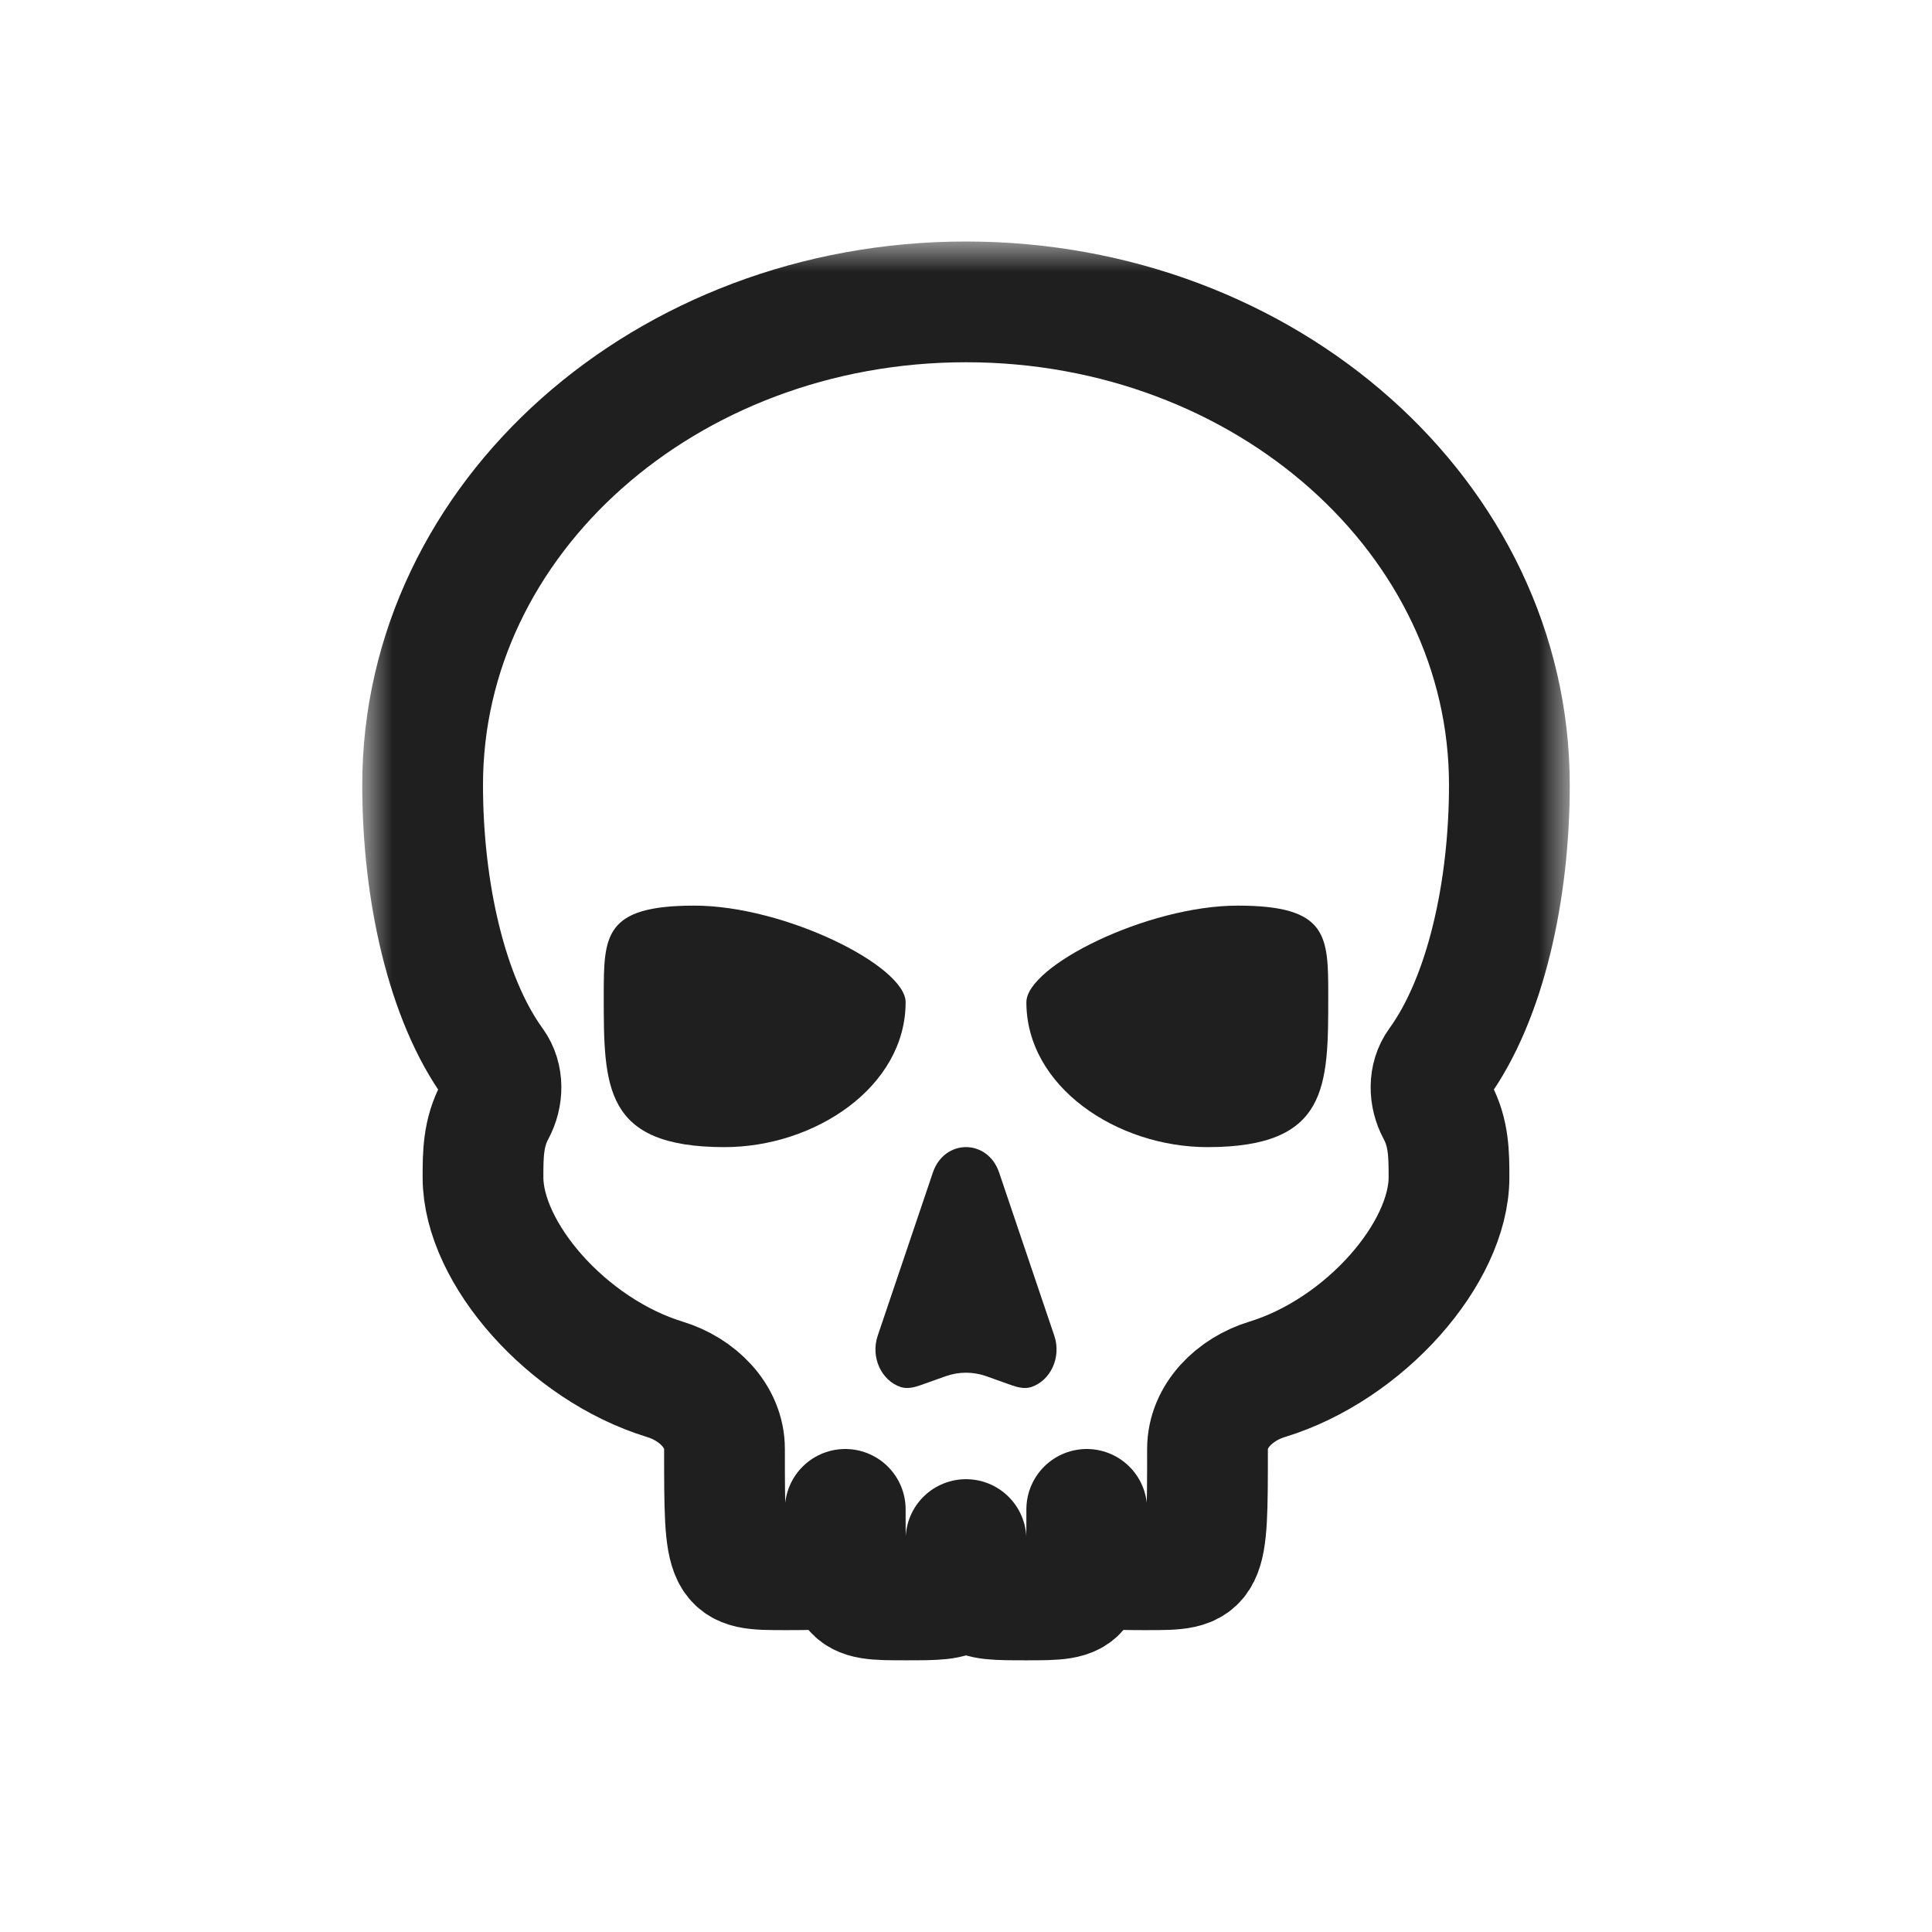 <svg width="32" height="32" viewBox="0 0 32 32" fill="none" xmlns="http://www.w3.org/2000/svg">
<g clip-path="url(#clip0_247_4612)" filter="url(#filter0_d_247_4612)">
<mask id="path-1-outside-1_247_4612" maskUnits="userSpaceOnUse" x="6" y="4" width="20" height="24" fill="black">
<rect fill="white" x="6" y="4" width="20" height="24"/>
<path d="M16 5C11.029 5 7 8.582 7 13C7 14.748 7.392 16.538 8.177 17.619C8.339 17.843 8.33 18.154 8.199 18.397C8 18.765 8 19.132 8 19.5C8 20.752 9.392 22.351 11.015 22.847C11.544 23.008 12 23.448 12 24C12 26 12 26 13 26C14 26 14 26 14 25C14 26.5 14 26.5 15 26.5C16 26.5 16 26.5 16 25.5C16 26.5 16 26.5 17 26.5C18 26.5 18 26.5 18 25C18 26 18 26 19 26C20 26 20 26 20 24C20 23.448 20.456 23.008 20.985 22.847C22.608 22.351 24 20.752 24 19.5C24 19.132 24 18.765 23.801 18.397C23.67 18.154 23.661 17.843 23.823 17.619C24.608 16.538 25 14.748 25 13C25 8.582 20.971 5 16 5Z"/>
</mask>
<path d="M16 5C11.029 5 7 8.582 7 13C7 14.748 7.392 16.538 8.177 17.619C8.339 17.843 8.33 18.154 8.199 18.397C8 18.765 8 19.132 8 19.5C8 20.752 9.392 22.351 11.015 22.847C11.544 23.008 12 23.448 12 24C12 26 12 26 13 26C14 26 14 26 14 25C14 26.5 14 26.5 15 26.5C16 26.5 16 26.5 16 25.5C16 26.5 16 26.5 17 26.5C18 26.5 18 26.5 18 25C18 26 18 26 19 26C20 26 20 26 20 24C20 23.448 20.456 23.008 20.985 22.847C22.608 22.351 24 20.752 24 19.5C24 19.132 24 18.765 23.801 18.397C23.67 18.154 23.661 17.843 23.823 17.619C24.608 16.538 25 14.748 25 13C25 8.582 20.971 5 16 5Z" fill="white"/>
<path d="M16 5C11.029 5 7 8.582 7 13C7 14.748 7.392 16.538 8.177 17.619C8.339 17.843 8.33 18.154 8.199 18.397C8 18.765 8 19.132 8 19.5C8 20.752 9.392 22.351 11.015 22.847C11.544 23.008 12 23.448 12 24C12 26 12 26 13 26C14 26 14 26 14 25C14 26.5 14 26.5 15 26.5C16 26.5 16 26.5 16 25.5C16 26.5 16 26.5 17 26.5C18 26.5 18 26.5 18 25C18 26 18 26 19 26C20 26 20 26 20 24C20 23.448 20.456 23.008 20.985 22.847C22.608 22.351 24 20.752 24 19.5C24 19.132 24 18.765 23.801 18.397C23.67 18.154 23.661 17.843 23.823 17.619C24.608 16.538 25 14.748 25 13C25 8.582 20.971 5 16 5Z" stroke="#1F1F1F" stroke-width="2" stroke-linejoin="round" mask="url(#path-1-outside-1_247_4612)"/>
<path fill-rule="evenodd" clip-rule="evenodd" d="M15 16.6C15 18 13.5 19 12 19C10 19 10 18 10 16.5V16.5C10 15.5 10 15 11.5 15C13 15 15 16 15 16.6ZM17 16.6C17 18 18.5 19 20 19C22 19 22 18 22 16.5V16.5C22 15.5 22 15 20.5 15C19 15 17 16 17 16.6ZM16.549 19.422C16.359 18.859 15.641 18.859 15.451 19.422L14.538 22.122C14.415 22.485 14.604 22.869 14.917 22.973C15.026 23.009 15.142 22.98 15.25 22.942L15.665 22.794C15.882 22.717 16.119 22.717 16.335 22.794L16.75 22.942C16.858 22.98 16.974 23.009 17.083 22.973C17.396 22.869 17.585 22.485 17.462 22.122L16.549 19.422Z" fill="#1F1F1F"/>
</g>
<defs>
<filter id="filter0_d_247_4612" x="-2" y="-2" width="36" height="36" filterUnits="userSpaceOnUse" color-interpolation-filters="sRGB">
<feFlood flood-opacity="0" result="BackgroundImageFix"/>
<feColorMatrix in="SourceAlpha" type="matrix" values="0 0 0 0 0 0 0 0 0 0 0 0 0 0 0 0 0 0 127 0" result="hardAlpha"/>
<feOffset/>
<feGaussianBlur stdDeviation="1"/>
<feColorMatrix type="matrix" values="0 0 0 0 0 0 0 0 0 0 0 0 0 0 0 0 0 0 0.2 0"/>
<feBlend mode="normal" in2="BackgroundImageFix" result="effect1_dropShadow_247_4612"/>
<feBlend mode="normal" in="SourceGraphic" in2="effect1_dropShadow_247_4612" result="shape"/>
</filter>
<clipPath id="clip0_247_4612">
<rect width="32" height="32" fill="white"/>
</clipPath>
</defs>
</svg>
